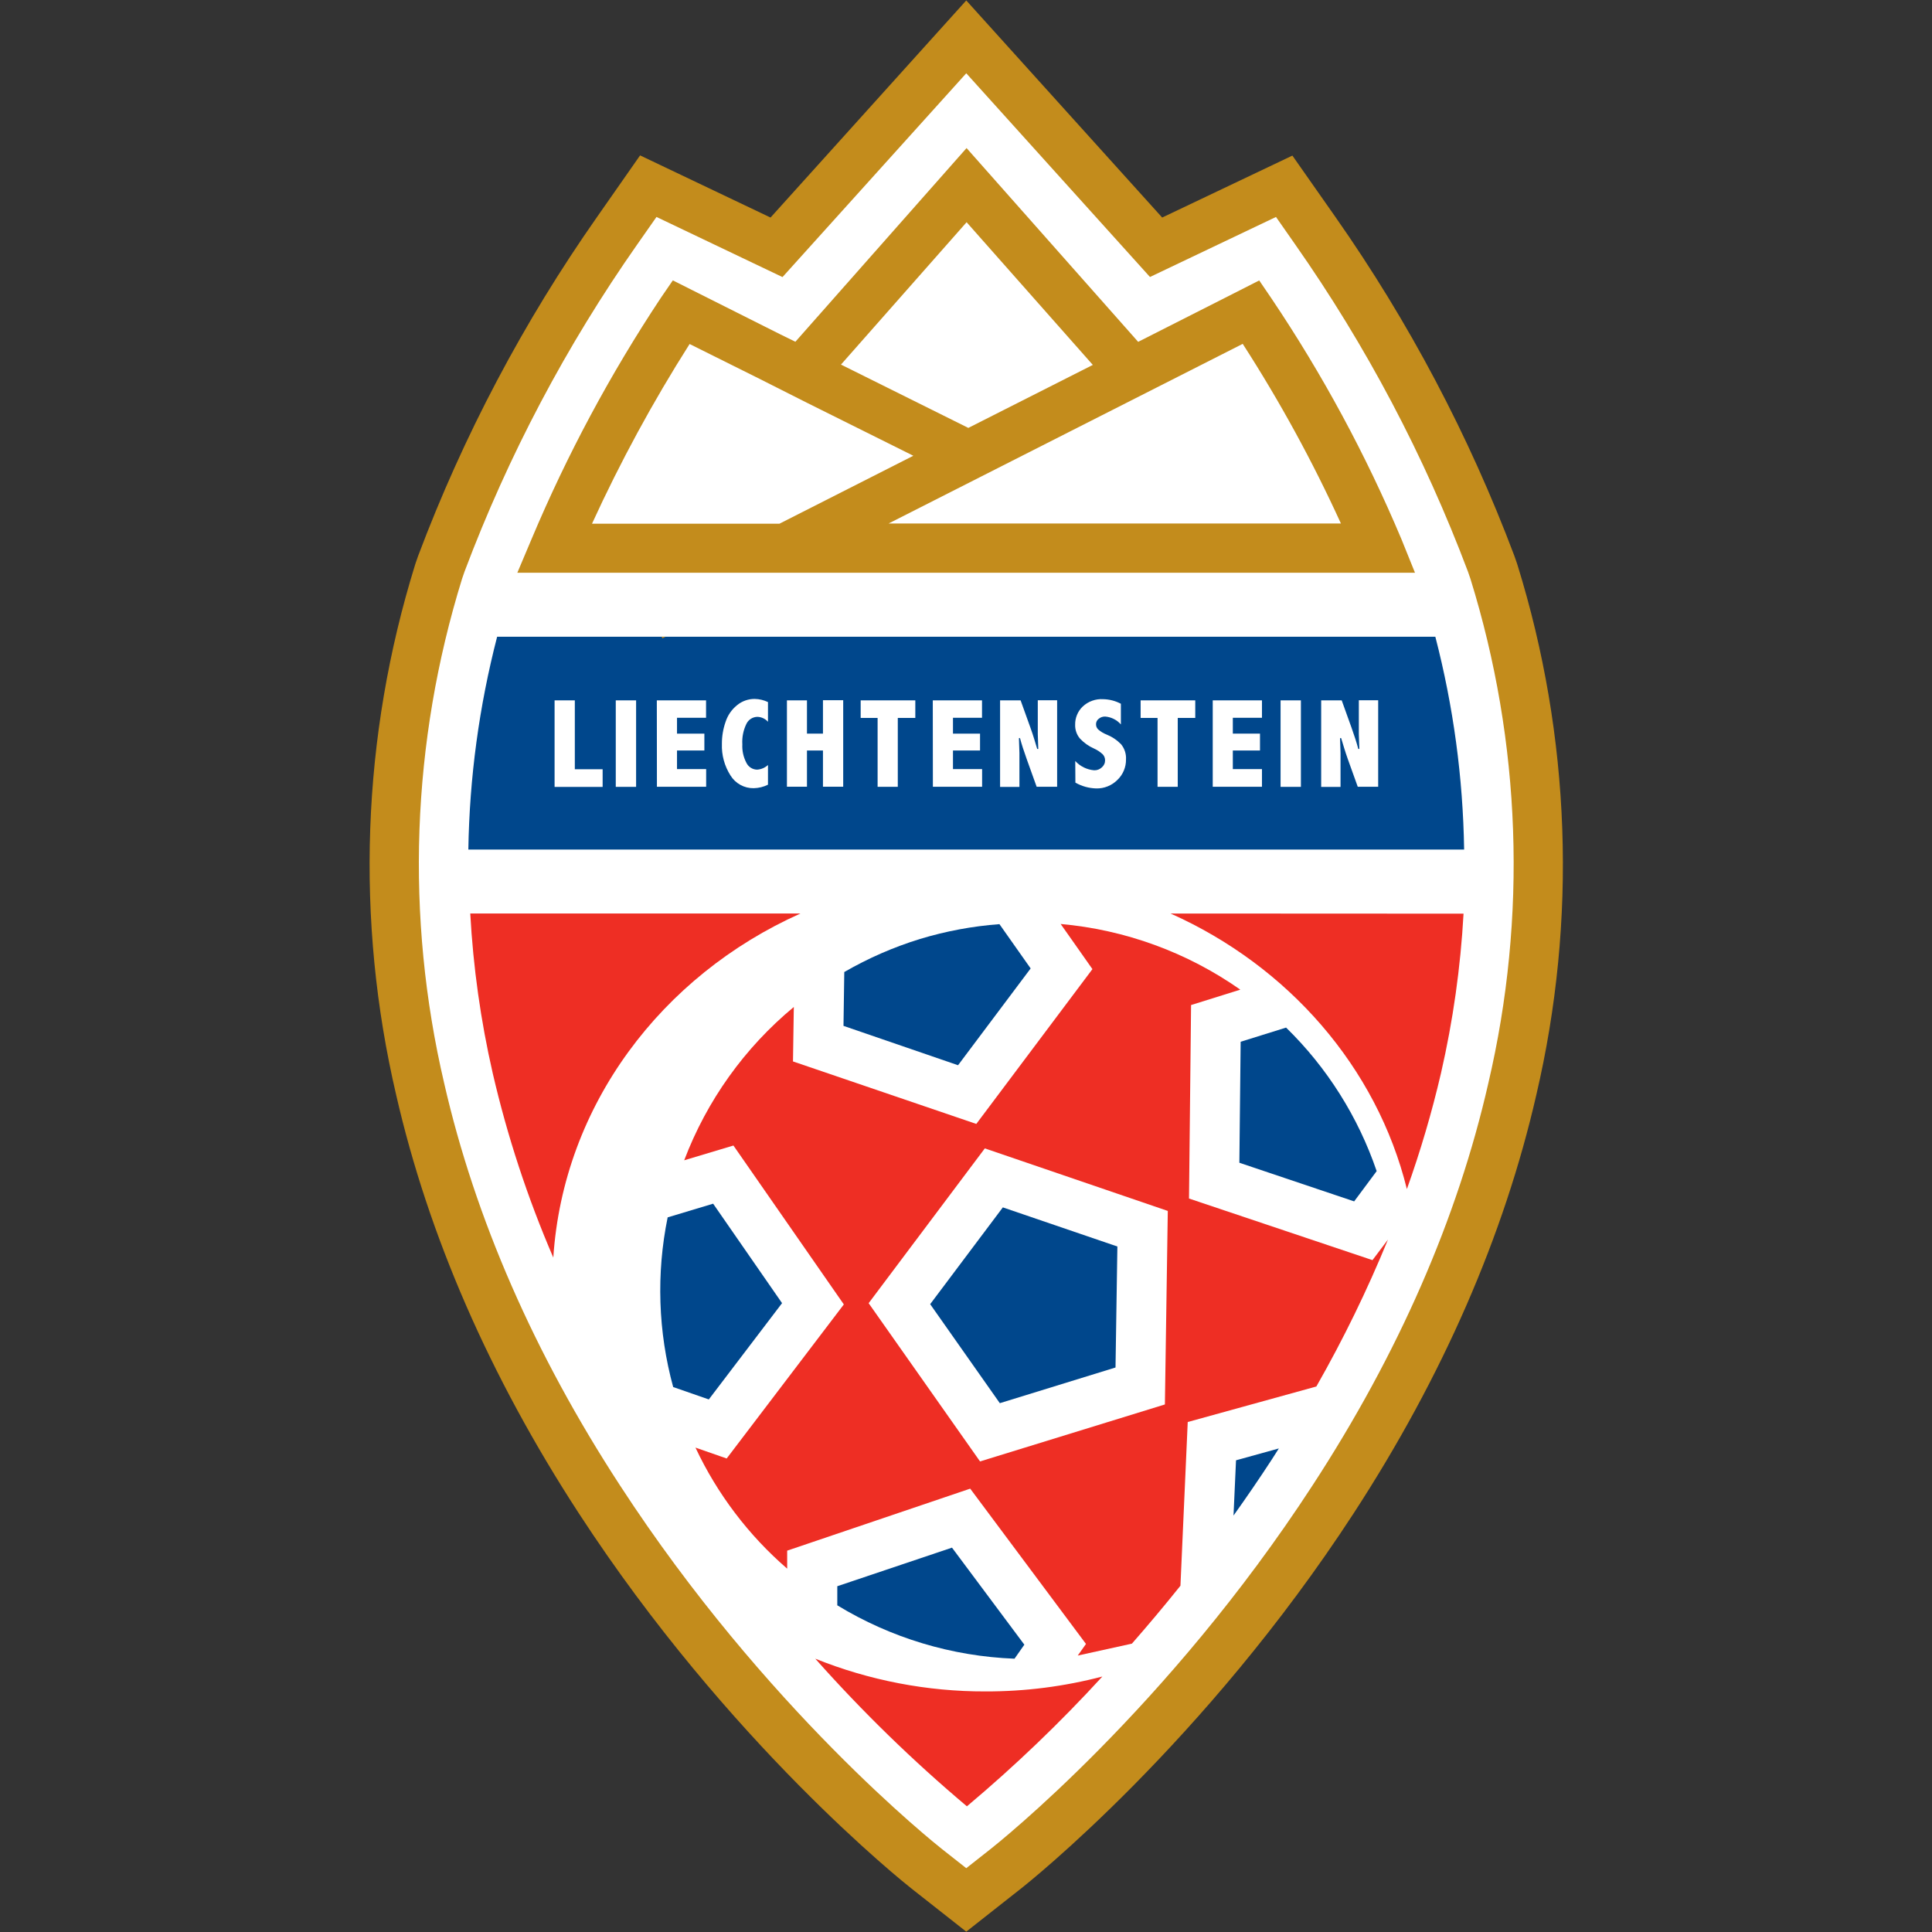 <svg xmlns="http://www.w3.org/2000/svg" xmlns:xlink="http://www.w3.org/1999/xlink" width="1080" zoomAndPan="magnify" viewBox="0 0 810 810" height="1080" preserveAspectRatio="xMidYMid meet" version="1.0"><rect x="0" y="0" width="810" height="810" fill="#333333" stroke="none"/><defs><clipPath id="be82c8d4e7"><path d="M 154.973 0 L 655.223 0 L 655.223 810 L 154.973 810 Z M 154.973 0 " clip-rule="nonzero"/></clipPath></defs><g clip-path="url(#be82c8d4e7)"><path fill="#c38c1c" d="M 636.195 236.812 L 635.969 236.113 C 635.969 236.113 635.598 235 634.875 232.977 C 625.406 207.828 614.395 183.371 601.844 159.609 C 589.297 135.848 575.305 112.965 559.875 90.961 L 541.84 65.234 L 487.25 91.207 L 405.109 0.188 L 323.051 91.207 L 268.359 65.152 L 250.324 90.961 C 234.898 112.961 220.914 135.84 208.367 159.602 C 195.82 183.359 184.812 207.812 175.344 232.957 C 174.684 234.793 174.332 235.887 174.23 236.152 L 173.98 236.938 C 171.207 245.891 168.727 254.926 166.551 264.043 C 164.375 273.16 162.5 282.34 160.934 291.582 C 159.363 300.824 158.102 310.109 157.148 319.434 C 156.199 328.758 155.555 338.105 155.223 347.473 C 154.891 356.84 154.867 366.211 155.156 375.578 C 155.445 384.949 156.047 394.297 156.953 403.629 C 157.863 412.957 159.082 422.246 160.605 431.496 C 162.133 440.746 163.965 449.934 166.098 459.062 C 179.617 518.082 205.312 577.066 242.645 634.414 C 305.344 730.758 379.125 789.41 382.223 791.844 L 405.109 809.855 L 427.977 791.844 C 431.094 789.41 504.855 730.777 567.555 634.414 C 604.887 577.066 630.602 518 644.102 459.062 C 646.238 449.93 648.07 440.734 649.594 431.48 C 651.121 422.227 652.34 412.934 653.25 403.598 C 654.16 394.262 654.758 384.906 655.047 375.531 C 655.336 366.156 655.312 356.785 654.98 347.41 C 654.648 338.035 654.004 328.684 653.047 319.355 C 652.094 310.023 650.832 300.734 649.262 291.488 C 647.691 282.242 645.816 273.059 643.637 263.934 C 641.457 254.812 638.977 245.773 636.195 236.812 Z M 636.195 236.812 " fill-opacity="1" fill-rule="nonzero"/></g><path fill="#ffffff" d="M 616.508 242.734 L 616.383 242.363 L 615.434 239.621 C 606.281 215.328 595.645 191.703 583.52 168.746 C 571.395 145.793 557.879 123.688 542.973 102.43 L 534.965 90.961 L 482.133 116.129 L 405.109 30.719 L 328.066 116.168 L 275.234 90.961 L 267.227 102.391 C 252.32 123.645 238.805 145.746 226.684 168.703 C 214.562 191.66 203.93 215.285 194.785 239.578 C 194.145 241.352 193.836 242.32 193.836 242.32 L 193.711 242.695 C 191.07 251.219 188.711 259.82 186.641 268.5 C 184.566 277.18 182.785 285.918 181.293 294.715 C 179.801 303.516 178.602 312.352 177.695 321.23 C 176.789 330.105 176.176 339.004 175.859 347.922 C 175.547 356.84 175.523 365.758 175.801 374.68 C 176.078 383.598 176.648 392.5 177.512 401.379 C 178.379 410.262 179.539 419.105 180.992 427.91 C 182.445 436.715 184.188 445.461 186.223 454.152 C 199.18 510.781 223.988 567.617 259.961 622.801 C 320.844 716.422 392.047 772.926 394.996 775.277 L 405.109 783.242 L 415.223 775.277 C 418.215 772.926 489.355 716.422 550.258 622.801 C 586.312 567.512 611.078 510.82 623.977 454.191 C 626.012 445.504 627.758 436.758 629.215 427.953 C 630.668 419.148 631.828 410.305 632.695 401.422 C 633.562 392.543 634.137 383.641 634.414 374.723 C 634.691 365.801 634.672 356.883 634.355 347.965 C 634.043 339.047 633.43 330.148 632.523 321.27 C 631.621 312.395 630.422 303.555 628.93 294.758 C 627.438 285.961 625.652 277.219 623.582 268.539 C 621.508 259.859 619.152 251.258 616.508 242.734 Z M 616.508 242.734 " fill-opacity="1" fill-rule="nonzero"/><path fill="#00478c" d="M 613.844 356.18 C 613.367 325.957 609.344 296.215 601.77 266.953 L 208.426 266.953 C 200.867 296.219 196.84 325.961 196.355 356.18 Z M 613.844 356.18 " fill-opacity="1" fill-rule="nonzero"/><path fill="#c38c1c" d="M 277.379 266.953 L 277.73 267.613 L 279.051 266.953 Z M 277.379 266.953 " fill-opacity="1" fill-rule="nonzero"/><path fill="#c38c1c" d="M 429.465 240.137 L 593.246 240.137 L 587.531 225.984 C 572.629 190.578 554.461 156.938 533.027 125.062 L 527.93 117.574 L 519.836 121.699 L 517.195 123.039 L 477.18 143.32 L 405.234 62.078 L 333.473 143.277 L 327.281 140.246 L 282.086 117.551 L 277.008 124.957 C 255.824 156.91 237.793 190.551 222.914 225.879 L 216.891 240.137 Z M 521.016 144.164 C 536.559 168.277 550.281 193.383 562.188 219.484 L 372.543 219.484 Z M 405.254 93.168 L 458.172 152.992 L 405.977 179.402 L 352.586 152.852 Z M 289.121 144.227 L 317.664 158.441 L 338.305 168.859 L 382.922 191.078 L 326.789 219.566 L 248.199 219.566 C 260.121 193.52 273.762 168.406 289.121 144.227 Z M 289.121 144.227 " fill-opacity="1" fill-rule="nonzero"/><path fill="#ffffff" d="M 232.512 293.629 L 240.996 293.629 L 240.996 322.512 L 252.656 322.512 L 252.656 329.918 L 232.512 329.918 Z M 232.512 293.629 " fill-opacity="1" fill-rule="nonzero"/><path fill="#ffffff" d="M 258.164 293.629 L 266.688 293.629 L 266.688 329.895 L 258.164 329.895 Z M 258.164 293.629 " fill-opacity="1" fill-rule="nonzero"/><path fill="#ffffff" d="M 275.379 293.629 L 296.016 293.629 L 296.016 300.934 L 283.84 300.934 L 283.84 307.574 L 295.312 307.574 L 295.312 314.652 L 283.84 314.652 L 283.84 322.449 L 296.059 322.449 L 296.059 329.855 L 275.418 329.855 Z M 275.379 293.629 " fill-opacity="1" fill-rule="nonzero"/><path fill="#ffffff" d="M 321.98 328.988 C 320.094 329.918 318.098 330.406 315.992 330.453 C 315.023 330.469 314.066 330.359 313.121 330.129 C 312.18 329.895 311.281 329.543 310.43 329.078 C 309.578 328.609 308.801 328.043 308.094 327.375 C 307.391 326.707 306.781 325.957 306.273 325.133 C 305.012 323.156 304.07 321.035 303.453 318.773 C 302.84 316.512 302.574 314.207 302.66 311.867 C 302.645 308.695 303.16 305.613 304.211 302.625 C 305.133 299.828 306.734 297.504 309.02 295.652 C 310.062 294.789 311.223 294.133 312.5 293.684 C 313.777 293.234 315.094 293.016 316.449 293.031 C 318.387 293.074 320.23 293.512 321.98 294.352 L 321.98 302.602 C 321.414 301.973 320.75 301.477 319.98 301.117 C 319.215 300.762 318.41 300.566 317.562 300.539 C 317.074 300.543 316.598 300.617 316.129 300.754 C 315.664 300.895 315.223 301.094 314.812 301.355 C 314.402 301.621 314.035 301.934 313.715 302.301 C 313.391 302.668 313.125 303.07 312.918 303.512 C 311.617 306.219 311.051 309.074 311.227 312.07 C 311.098 314.797 311.66 317.367 312.918 319.789 C 313.125 320.215 313.383 320.605 313.695 320.961 C 314.012 321.316 314.367 321.621 314.766 321.879 C 315.164 322.133 315.594 322.328 316.047 322.465 C 316.5 322.598 316.965 322.672 317.438 322.676 C 319.172 322.547 320.688 321.902 321.98 320.738 Z M 321.98 328.988 " fill-opacity="1" fill-rule="nonzero"/><path fill="#ffffff" d="M 329.926 293.629 L 338.324 293.629 L 338.324 307.574 L 345.031 307.574 L 345.031 293.566 L 353.516 293.566 L 353.516 329.836 L 345.031 329.836 L 345.031 314.652 L 338.324 314.652 L 338.324 329.836 L 329.926 329.836 Z M 329.926 293.629 " fill-opacity="1" fill-rule="nonzero"/><path fill="#ffffff" d="M 360.84 293.629 L 383.75 293.629 L 383.75 300.992 L 376.402 300.992 L 376.402 329.875 L 367.941 329.875 L 367.941 300.992 L 360.84 300.992 Z M 360.84 293.629 " fill-opacity="1" fill-rule="nonzero"/><path fill="#ffffff" d="M 391.074 293.629 L 411.715 293.629 L 411.715 300.934 L 399.539 300.934 L 399.539 307.574 L 410.887 307.574 L 410.887 314.652 L 399.539 314.652 L 399.539 322.449 L 411.754 322.449 L 411.754 329.855 L 391.117 329.855 Z M 391.074 293.629 " fill-opacity="1" fill-rule="nonzero"/><path fill="#ffffff" d="M 419.289 293.629 L 427.895 293.629 L 432.023 305.121 C 433.262 308.523 434.086 311.496 434.848 313.992 L 435.305 313.992 L 435.098 307.801 L 435.098 293.586 L 443.207 293.586 L 443.207 329.855 L 434.621 329.855 L 430.496 318.363 C 429.258 314.941 428.309 311.988 427.648 309.473 L 427.191 309.473 L 427.398 315.66 L 427.398 329.918 L 419.289 329.918 Z M 419.289 293.629 " fill-opacity="1" fill-rule="nonzero"/><path fill="#ffffff" d="M 450.805 319.047 C 451.828 320.172 453.02 321.07 454.387 321.742 C 455.75 322.414 457.191 322.816 458.707 322.945 C 459.953 322.98 461.031 322.574 461.949 321.727 C 462.387 321.359 462.723 320.914 462.961 320.395 C 463.203 319.875 463.316 319.328 463.309 318.758 C 463.305 317.801 462.984 316.969 462.34 316.262 C 461.25 315.242 460.027 314.434 458.664 313.824 C 456.445 312.84 454.5 311.461 452.824 309.699 C 452.125 308.887 451.598 307.977 451.242 306.965 C 450.887 305.953 450.727 304.91 450.762 303.84 C 450.734 302.402 451 301.02 451.551 299.691 C 452.105 298.363 452.902 297.203 453.941 296.207 C 455.094 295.133 456.41 294.324 457.895 293.793 C 459.379 293.258 460.91 293.039 462.484 293.133 C 465.117 293.188 467.602 293.828 469.934 295.051 L 469.934 303.719 C 469.094 302.762 468.105 301.996 466.965 301.426 C 465.824 300.855 464.621 300.52 463.352 300.418 C 462.336 300.395 461.434 300.703 460.648 301.344 C 460.289 301.613 460.012 301.945 459.812 302.344 C 459.609 302.742 459.512 303.168 459.512 303.613 C 459.5 304.492 459.809 305.234 460.441 305.844 C 461.449 306.727 462.578 307.414 463.824 307.906 C 466.18 308.848 468.242 310.223 470.016 312.031 C 470.746 312.926 471.293 313.926 471.648 315.023 C 472.004 316.125 472.148 317.25 472.082 318.406 C 472.102 320.031 471.797 321.59 471.164 323.086 C 470.535 324.582 469.629 325.891 468.449 327.008 C 467.277 328.18 465.922 329.07 464.387 329.688 C 462.848 330.305 461.25 330.594 459.594 330.555 C 456.484 330.461 453.574 329.648 450.863 328.121 Z M 450.805 319.047 " fill-opacity="1" fill-rule="nonzero"/><path fill="#ffffff" d="M 478.211 293.629 L 501.117 293.629 L 501.117 300.992 L 493.773 300.992 L 493.773 329.875 L 485.309 329.875 L 485.309 300.992 L 478.211 300.992 Z M 478.211 293.629 " fill-opacity="1" fill-rule="nonzero"/><path fill="#ffffff" d="M 508.445 293.629 L 529.082 293.629 L 529.082 300.934 L 516.867 300.934 L 516.867 307.574 L 528.258 307.574 L 528.258 314.652 L 516.867 314.652 L 516.867 322.449 L 529.082 322.449 L 529.082 329.855 L 508.445 329.855 Z M 508.445 293.629 " fill-opacity="1" fill-rule="nonzero"/><path fill="#ffffff" d="M 536.887 293.629 L 545.41 293.629 L 545.41 329.895 L 536.887 329.895 Z M 536.887 293.629 " fill-opacity="1" fill-rule="nonzero"/><path fill="#ffffff" d="M 553.91 293.629 L 562.516 293.629 L 566.645 305.121 C 567.863 308.523 568.812 311.496 569.473 313.992 L 569.906 313.992 L 569.699 307.801 L 569.699 293.586 L 577.809 293.586 L 577.809 329.855 L 569.246 329.855 L 565.117 318.363 C 563.898 314.941 563.055 311.988 562.289 309.473 L 561.816 309.473 L 562.023 315.66 L 562.023 329.918 L 553.91 329.918 Z M 553.91 293.629 " fill-opacity="1" fill-rule="nonzero"/><path fill="#00478c" d="M 419.184 588.289 L 467.684 573.332 L 468.469 522.602 L 420.445 506.199 L 389.98 546.781 Z M 419.184 588.289 " fill-opacity="1" fill-rule="nonzero"/><path fill="#00478c" d="M 282.23 581.52 L 297.172 586.719 L 327.883 546.348 L 298.988 504.652 L 279.918 510.387 C 277.512 522.172 276.504 534.07 276.895 546.09 C 277.285 558.109 279.066 569.918 282.23 581.52 Z M 282.23 581.52 " fill-opacity="1" fill-rule="nonzero"/><path fill="#00478c" d="M 385.73 393.664 C 374.621 397.09 364.035 401.711 353.969 407.527 L 353.637 430.098 L 401.664 446.602 L 432.105 406.02 L 419.02 387.453 C 407.695 388.305 396.598 390.375 385.73 393.664 Z M 385.73 393.664 " fill-opacity="1" fill-rule="nonzero"/><path fill="#00478c" d="M 425.336 695.418 L 429.465 689.539 L 399.125 648.855 L 351.039 665.031 L 351.039 673.035 C 356.629 676.438 362.414 679.473 368.391 682.137 C 374.367 684.805 380.488 687.082 386.758 688.969 C 393.023 690.855 399.387 692.34 405.84 693.418 C 412.297 694.5 418.793 695.164 425.336 695.418 Z M 425.336 695.418 " fill-opacity="1" fill-rule="nonzero"/><path fill="#00478c" d="M 520.148 436.762 L 519.609 487.488 L 567.738 503.684 L 577.172 490.996 C 573.285 479.617 568.137 468.848 561.719 458.676 C 555.305 448.508 547.797 439.223 539.195 430.82 Z M 520.148 436.762 " fill-opacity="1" fill-rule="nonzero"/><path fill="#00478c" d="M 517.156 635.406 C 522.543 627.855 527.93 620.016 533.23 611.867 C 534.223 610.34 535.191 608.793 536.164 607.266 L 518.207 612.238 Z M 517.156 635.406 " fill-opacity="1" fill-rule="nonzero"/><path fill="#ee2e24" d="M 498.496 502.488 L 499.363 421.371 L 520.004 414.914 C 514.453 411.02 508.676 407.504 502.668 404.367 C 496.656 401.23 490.469 398.5 484.102 396.176 C 477.734 393.852 471.242 391.949 464.625 390.477 C 458.008 389.004 451.324 387.969 444.57 387.371 L 444.672 387.371 L 449.215 393.809 L 458.004 406.309 L 409.32 471.211 L 332.465 445.012 L 332.812 422.176 C 327.68 426.43 322.84 430.996 318.293 435.875 C 313.75 440.758 309.539 445.91 305.66 451.332 C 301.781 456.758 298.27 462.41 295.121 468.289 C 291.973 474.168 289.219 480.223 286.852 486.457 L 307.492 480.27 L 353.781 546.883 L 304.664 611.477 L 291.578 606.918 C 296.141 616.625 301.66 625.754 308.141 634.309 C 314.617 642.859 321.914 650.645 330.027 657.664 L 330.027 650.117 L 406.762 624.121 L 455.301 689.23 L 451.855 694.098 L 474.559 689.105 C 481.16 681.555 487.992 673.469 494.906 664.824 L 497.961 596.188 L 551.891 581.293 C 563.227 561.406 573.234 540.871 581.918 519.691 L 575.418 528.316 Z M 488.387 588.824 L 410.887 612.715 L 364.184 546.367 L 412.891 481.465 L 489.602 507.688 Z M 488.387 588.824 " fill-opacity="1" fill-rule="nonzero"/><path fill="#ee2e24" d="M 413.18 709.137 C 400.953 709.168 388.84 708.027 376.832 705.719 C 364.828 703.41 353.156 699.977 341.812 695.418 C 361.508 717.582 382.695 738.211 405.379 757.309 C 425.496 740.406 444.43 722.266 462.176 702.887 C 446.113 707.086 429.781 709.172 413.18 709.137 Z M 413.18 709.137 " fill-opacity="1" fill-rule="nonzero"/><path fill="#ee2e24" d="M 335.578 383 L 197.16 383 C 198.395 405.574 201.531 427.883 206.57 449.922 C 212.719 476.457 221.188 502.23 231.977 527.242 C 236.164 463.371 277.359 409.012 335.578 383 Z M 335.578 383 " fill-opacity="1" fill-rule="nonzero"/><path fill="#ee2e24" d="M 490.777 383 C 540.082 405.031 577.191 447.383 589.844 498.527 C 595.539 482.598 600.309 466.398 604.145 449.922 C 609.195 427.902 612.344 405.617 613.598 383.059 Z M 490.777 383 " fill-opacity="1" fill-rule="nonzero"/></svg>